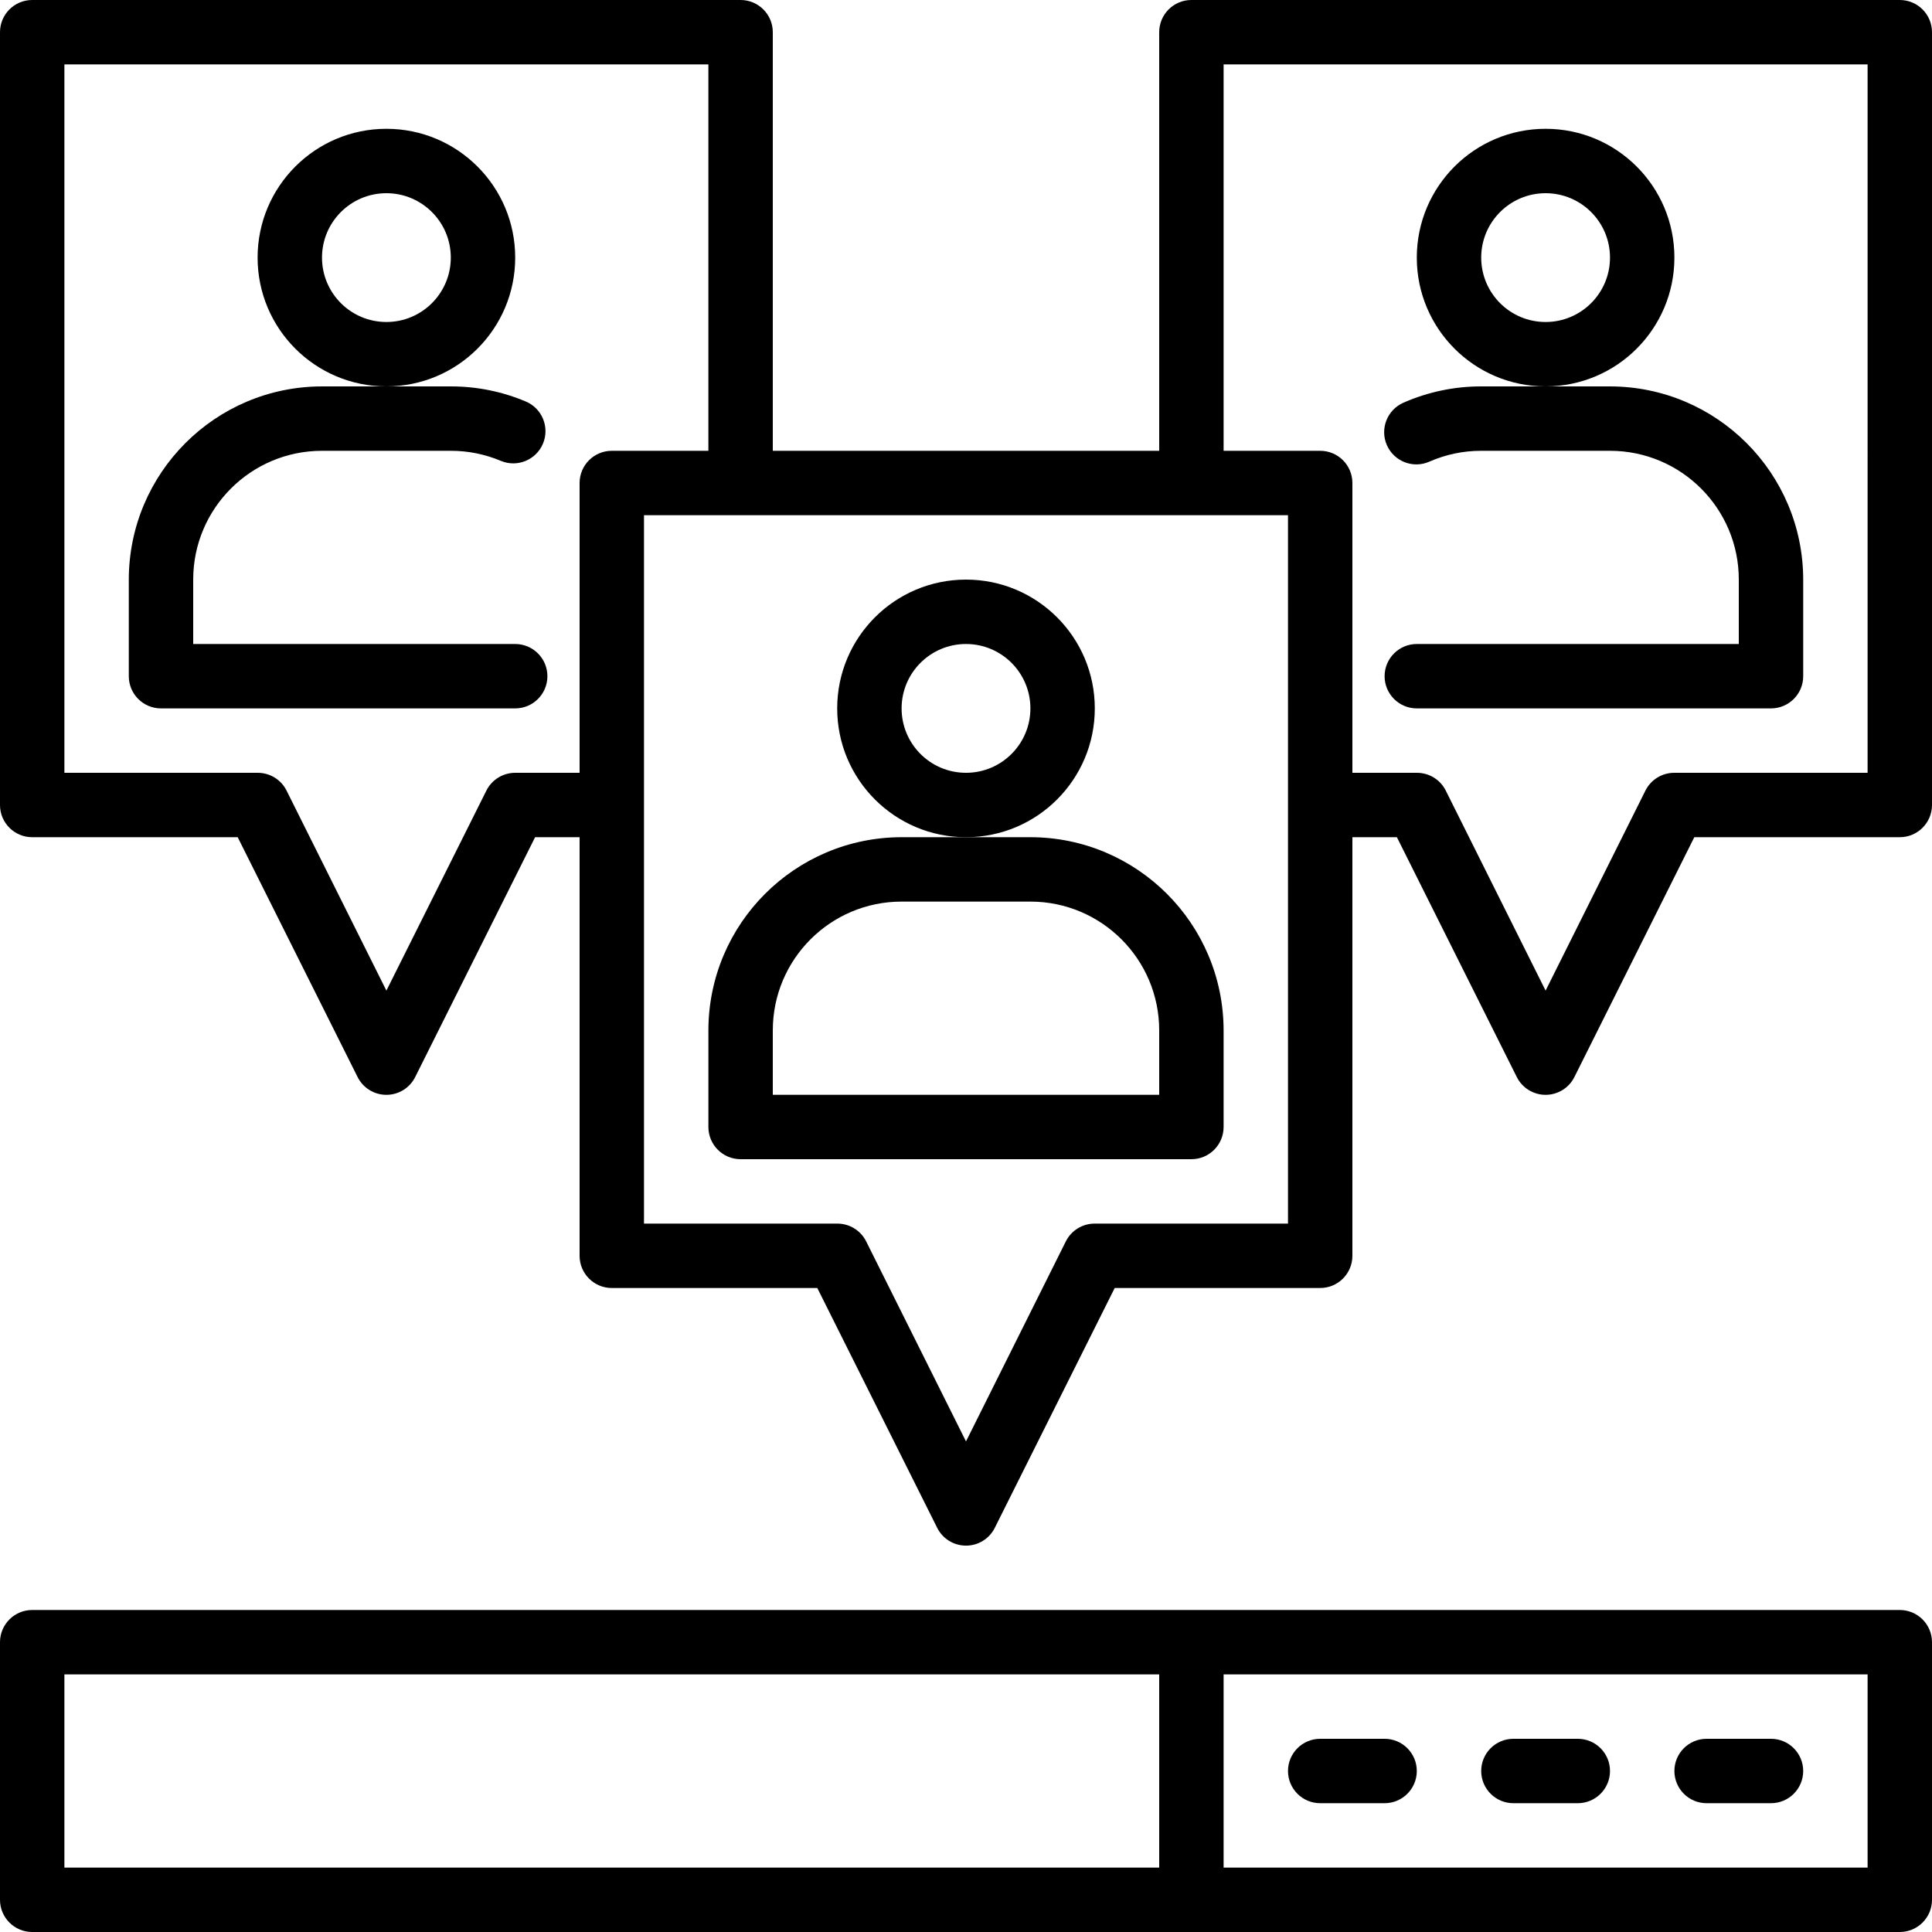 <svg height="480pt" viewBox="0 0 480 480" width="480pt" xmlns="http://www.w3.org/2000/svg"><path d="m472 400h-464c-4.418 0-8 3.582-8 8v64c0 4.418 3.582 8 8 8h464c4.418 0 8-3.582 8-8v-64c0-4.418-3.582-8-8-8zm-456 16h272v48h-272zm448 48h-160v-48h160zm0 0"/><path d="m424 448h16c4.418 0 8-3.582 8-8s-3.582-8-8-8h-16c-4.418 0-8 3.582-8 8s3.582 8 8 8zm0 0"/><path d="m376 448h16c4.418 0 8-3.582 8-8s-3.582-8-8-8h-16c-4.418 0-8 3.582-8 8s3.582 8 8 8zm0 0"/><path d="m328 448h16c4.418 0 8-3.582 8-8s-3.582-8-8-8h-16c-4.418 0-8 3.582-8 8s3.582 8 8 8zm0 0"/><path d="m256 208h-32c-26.5.027-47.973 21.5-48 48v24c0 4.418 3.582 8 8 8h112c4.418 0 8-3.582 8-8v-24c-.027-26.5-21.5-47.973-48-48zm32 64h-96v-16c0-17.672 14.328-32 32-32h32c17.672 0 32 14.328 32 32zm0 0"/><path d="m272 176c0-17.672-14.328-32-32-32s-32 14.328-32 32 14.328 32 32 32 32-14.328 32-32zm-32 16c-8.836 0-16-7.164-16-16s7.164-16 16-16 16 7.164 16 16-7.164 16-16 16zm0 0"/><path d="m128 160h-80v-16c0-17.672 14.328-32 32-32h32c4.277-.008 8.516.848 12.457 2.512 4.059 1.684 8.719-.223 10.434-4.273 1.711-4.051-.164-8.723-4.203-10.461-5.91-2.504-12.27-3.789-18.688-3.777h-32c-26.5.027-47.973 21.5-48 48v24c0 4.418 3.582 8 8 8h88c4.418 0 8-3.582 8-8s-3.582-8-8-8zm0 0"/><path d="m128 64c0-17.672-14.328-32-32-32s-32 14.328-32 32 14.328 32 32 32 32-14.328 32-32zm-32 16c-8.836 0-16-7.164-16-16s7.164-16 16-16 16 7.164 16 16-7.164 16-16 16zm0 0"/><path d="m355.121 114.695c4.059-1.785 8.445-2.703 12.879-2.695h32c17.672 0 32 14.328 32 32v16h-80c-4.418 0-8 3.582-8 8s3.582 8 8 8h88c4.418 0 8-3.582 8-8v-24c-.027-26.5-21.5-47.973-48-48h-32c-6.656-.012-13.242 1.371-19.336 4.055-4.043 1.785-5.875 6.508-4.094 10.551 1.785 4.043 6.508 5.875 10.551 4.09zm0 0"/><path d="m416 64c0-17.672-14.328-32-32-32s-32 14.328-32 32 14.328 32 32 32 32-14.328 32-32zm-32 16c-8.836 0-16-7.164-16-16s7.164-16 16-16 16 7.164 16 16-7.164 16-16 16zm0 0"/><path d="m472 0h-176c-4.418 0-8 3.582-8 8v104h-96v-104c0-4.418-3.582-8-8-8h-176c-4.418 0-8 3.582-8 8v192c0 4.418 3.582 8 8 8h51.055l29.785 59.574c1.352 2.719 4.125 4.434 7.16 4.434s5.809-1.715 7.16-4.434l29.785-59.574h11.055v104c0 4.418 3.582 8 8 8h51.055l29.785 59.574c1.352 2.719 4.125 4.434 7.16 4.434s5.809-1.715 7.16-4.434l29.785-59.574h51.055c4.418 0 8-3.582 8-8v-104h11.055l29.785 59.574c1.352 2.719 4.125 4.434 7.16 4.434s5.809-1.715 7.16-4.434l29.785-59.574h51.055c4.418 0 8-3.582 8-8v-192c0-4.418-3.582-8-8-8zm-344 192c-3.031 0-5.805 1.711-7.16 4.426l-24.84 49.688-24.801-49.688c-1.359-2.727-4.152-4.441-7.199-4.426h-48v-176h160v96h-24c-4.418 0-8 3.582-8 8v72zm192 112h-48c-3.047-.016-5.84 1.699-7.199 4.426l-24.801 49.688-24.801-49.688c-1.359-2.727-4.152-4.441-7.199-4.426h-48v-176h160zm144-112h-48c-3.047-.016-5.84 1.699-7.199 4.426l-24.801 49.688-24.801-49.688c-1.359-2.727-4.152-4.441-7.199-4.426h-16v-72c0-4.418-3.582-8-8-8h-24v-96h160zm0 0"/></svg>